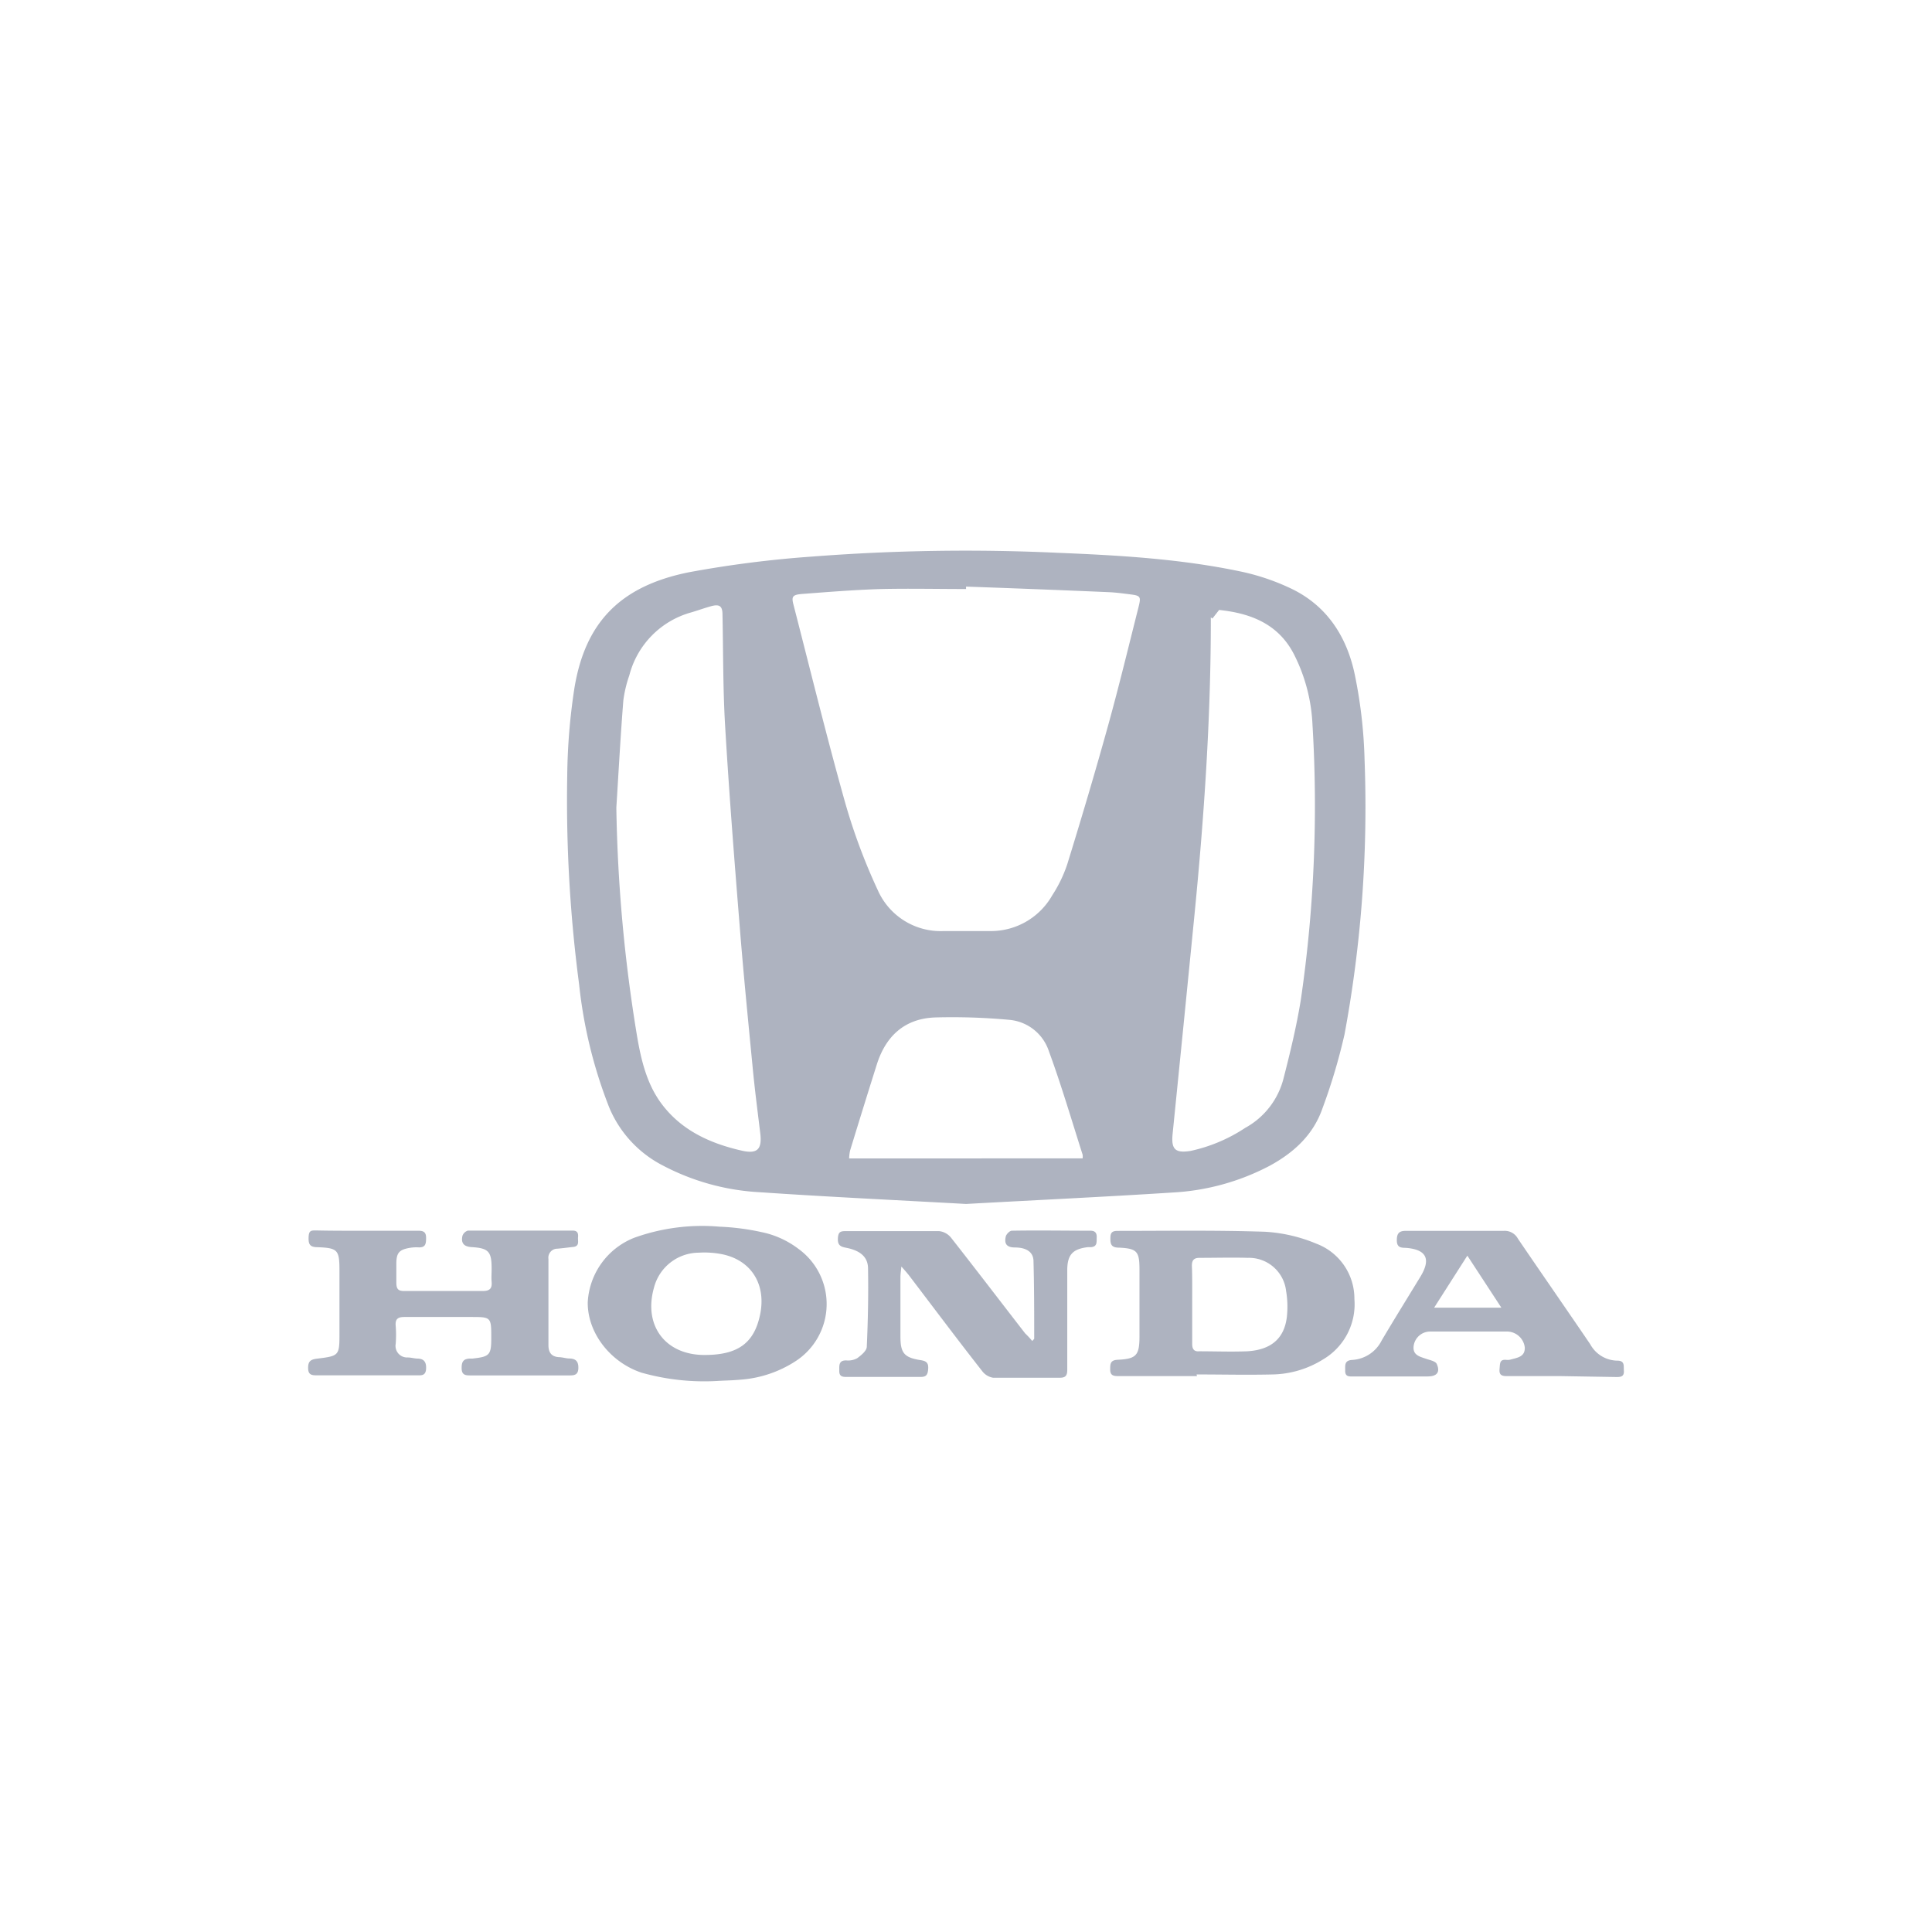<svg xmlns="http://www.w3.org/2000/svg" xmlns:xlink="http://www.w3.org/1999/xlink" width="260" height="260" viewBox="0 0 260 260">
  <defs>
    <clipPath id="clip-path">
      <rect id="Rectangle_10" data-name="Rectangle 10" width="260" height="260" transform="translate(692 1080)" fill="#fff"/>
    </clipPath>
  </defs>
  <g id="honda" transform="translate(-692 -1080)" clip-path="url(#clip-path)">
    <g id="Layer_2" data-name="Layer 2" transform="translate(733.467 1154.118)" opacity="0.7">
      <g id="Layer_1" data-name="Layer 1" transform="translate(-0.002 -0.012)">
        <path id="Path_50" data-name="Path 50" d="M104.859,87.906c-9.276-.517-18.531-.949-27.775-1.581a31.548,31.548,0,0,1-13.028-3.594,15.463,15.463,0,0,1-7.21-7.79,63.245,63.245,0,0,1-4.058-16.57,189.367,189.367,0,0,1-1.6-28.176,82.6,82.6,0,0,1,.97-11.742C53.621,9.6,58.364,4.75,67.535,2.9A147.831,147.831,0,0,1,84.094.787,268.423,268.423,0,0,1,117.308.281c8.3.337,16.591.822,24.739,2.561a30.347,30.347,0,0,1,6.419,2.182c4.944,2.308,7.653,6.535,8.717,11.7a64.467,64.467,0,0,1,1.307,11.468,167.4,167.4,0,0,1-2.7,36.893,78.487,78.487,0,0,1-2.962,9.94c-1.233,3.573-3.847,5.966-7.1,7.737a31.622,31.622,0,0,1-13.018,3.6C123.432,86.958,114.135,87.39,104.859,87.906Zm0-83.082v.327c-3.805,0-7.61-.084-11.405,0-3.531.105-7.062.39-10.541.654-1.423.105-1.581.327-1.265,1.507,2.277,8.844,4.448,17.719,6.915,26.5A79.783,79.783,0,0,0,92.991,45.7a9.244,9.244,0,0,0,8.812,5.481h6.451a9.487,9.487,0,0,0,8.2-4.807,18.162,18.162,0,0,0,2.034-4.216C120.407,35.94,122.262,29.7,124,23.428c1.455-5.27,2.73-10.541,4.079-15.885.337-1.349.253-1.5-1.054-1.665-.991-.126-1.982-.264-2.983-.306Q114.473,5.161,104.859,4.824ZM57.795,34.57a207.325,207.325,0,0,0,2.793,30.779c.538,3.162,1.3,6.4,3.278,9.054,2.677,3.6,6.546,5.355,10.794,6.324,2.108.485,2.772-.169,2.5-2.361-.369-3.057-.769-6.114-1.054-9.192-.611-6.324-1.233-12.586-1.729-18.889-.717-8.875-1.412-17.761-1.939-26.658-.3-5-.253-10.024-.358-15.031,0-1.138-.39-1.444-1.518-1.138-.885.242-1.75.559-2.635.822a11.869,11.869,0,0,0-8.39,8.506,16.591,16.591,0,0,0-.8,3.362C58.354,24.957,58.1,29.763,57.795,34.57ZM138.01,9.125l-.211-.158a3.23,3.23,0,0,0,0,.337c0,13.239-.9,26.426-2.192,39.6q-1.455,14.757-2.951,29.567c-.211,2.108.369,2.614,2.4,2.3a21.566,21.566,0,0,0,7.379-3.11,10.541,10.541,0,0,0,5.154-6.672c.9-3.5,1.75-7.031,2.319-10.541a180.668,180.668,0,0,0,1.571-37.04,23.126,23.126,0,0,0-2.351-9.192c-2.108-4.374-5.966-5.8-10.214-6.251ZM120.544,81.772a1.856,1.856,0,0,0,0-.5c-1.486-4.659-2.857-9.35-4.543-13.935a6.177,6.177,0,0,0-5.4-4.216,83.506,83.506,0,0,0-9.877-.316c-4.079.137-6.651,2.456-7.874,6.324s-2.414,7.716-3.6,11.595a5.764,5.764,0,0,0-.127,1.054Z" transform="translate(-16.316 0.012)" fill="#8b93a5"/>
        <path id="Path_51" data-name="Path 51" d="M8.021,134.357h6.8c.717,0,1.054.179,1.054.97s-.074,1.318-1.054,1.265a5.271,5.271,0,0,0-1.117.063c-1.455.242-1.824.675-1.834,2.108v2.54c0,.843.2,1.17,1.054,1.159h10.6c.928,0,1.244-.348,1.17-1.233-.053-.569,0-1.149,0-1.729,0-2.319-.369-2.8-2.677-2.941-1.054-.063-1.465-.527-1.254-1.507a1.128,1.128,0,0,1,.748-.717H35.585c.643,0,.791.337.738.875s.253,1.233-.664,1.328c-.7.074-1.37.169-2.108.232a1.212,1.212,0,0,0-1.212,1.381v11.595c0,.959.379,1.549,1.391,1.623.453,0,.907.158,1.37.179.875,0,1.3.348,1.265,1.328s-.675.949-1.328.949H21.893c-.643,0-1.212,0-1.233-.928s.242-1.307,1.117-1.339h.348c2.308-.253,2.519-.485,2.519-2.772,0-2.825,0-2.825-2.793-2.825H12.975c-.864,0-1.275.242-1.191,1.191a15.516,15.516,0,0,1,0,2.424,1.56,1.56,0,0,0,1.613,1.834c.422,0,.833.126,1.254.148.9,0,1.275.422,1.223,1.381s-.654.875-1.265.875H1.233c-.643,0-1.212,0-1.233-.917s.274-1.2,1.138-1.318c3.078-.379,3.078-.4,3.078-3.51v-8.338c0-2.793-.211-3.057-2.962-3.162-1.054,0-1.223-.443-1.191-1.339s.316-.917.97-.917C3.33,134.367,5.67,134.357,8.021,134.357Z" transform="translate(0.002 -42.834)" fill="#8b93a5"/>
        <path id="Path_52" data-name="Path 52" d="M130.836,149.2c.179-.211.264-.264.264-.327,0-3.457,0-6.925-.095-10.393,0-1.233-.928-1.855-2.488-1.866-1.149,0-1.465-.516-1.244-1.476.074-.316.527-.78.822-.78,3.5-.063,7,0,10.541,0,.632,0,.9.264.875.907s.095,1.212-.748,1.307h-.453c-1.992.242-2.73.98-2.762,2.994v13.524c0,.727-.211,1.054-.98,1.054h-9a2.308,2.308,0,0,1-1.455-.875c-3.31-4.216-6.567-8.57-9.835-12.86-.253-.327-.527-.643-1.054-1.233-.063.643-.116.991-.126,1.328v8.106c0,2.2.5,2.814,2.677,3.162.822.116,1.117.369,1.054,1.212s-.316,1.054-1.054,1.054h-9.8c-.643,0-1.149,0-1.107-.906,0-.664-.074-1.339.949-1.318a2.53,2.53,0,0,0,1.444-.285c.538-.39,1.275-.991,1.307-1.528.158-3.51.232-7.02.169-10.541,0-1.571-1.054-2.424-2.888-2.793-.7-.137-1.2-.274-1.17-1.2s.306-1.054,1.054-1.054H118.3a2.393,2.393,0,0,1,1.592.864c3.352,4.269,6.651,8.591,9.982,12.891A11.857,11.857,0,0,1,130.836,149.2Z" transform="translate(-33.386 -42.841)" fill="#8b93a5"/>
        <path id="Path_53" data-name="Path 53" d="M170.169,153.938H159.628c-.706,0-1.17-.074-1.138-.98,0-.738.063-1.181,1.054-1.223,2.477-.116,2.888-.611,2.888-3.162V139.6c0-2.435-.316-2.835-2.741-2.951-1.054,0-1.2-.453-1.17-1.349,0-.727.306-.906.97-.906,6.609,0,13.229-.105,19.838.116a21,21,0,0,1,6.894,1.6,7.906,7.906,0,0,1,5.133,7.463,8.612,8.612,0,0,1-4.216,8.116,13.292,13.292,0,0,1-6.767,2.024c-3.415.084-6.841,0-10.256,0Zm-.643-9.771v5.439c0,.654.221,1.054.938.991,2.108,0,4.3.084,6.451,0,3.257-.19,5.017-1.739,5.355-4.659a12.648,12.648,0,0,0-.105-3.447A5.028,5.028,0,0,0,177,138.022c-2.108-.063-4.311,0-6.461,0-.738,0-1.054.264-1.054,1.054C169.547,140.7,169.526,142.438,169.526,144.167Z" transform="translate(-50.551 -42.852)" fill="#8b93a5"/>
        <path id="Path_54" data-name="Path 54" d="M72.636,154.29a31.064,31.064,0,0,1-10.14-1.117c-4.216-1.4-7.294-5.376-7.242-9.487a9.9,9.9,0,0,1,6.272-8.675,27.026,27.026,0,0,1,11.458-1.486,32.275,32.275,0,0,1,6.324.885,12.311,12.311,0,0,1,4.311,2.108,9.16,9.16,0,0,1-.443,15.137,15.653,15.653,0,0,1-7.473,2.467C74.713,154.216,73.68,154.226,72.636,154.29Zm-1.644-3.5c4.49,0,6.672-1.613,7.463-5.46.843-4.111-1.254-7.379-5.27-8.127a12.281,12.281,0,0,0-2.983-.179,6.261,6.261,0,0,0-6.029,4.691C62.707,146.837,65.711,150.811,70.992,150.79Z" transform="translate(-17.623 -42.55)" fill="#8b93a5"/>
        <path id="Path_55" data-name="Path 55" d="M234.014,153.943h-7.263c-.675,0-1.128-.084-1.054-.928s0-1.36.98-1.254a1.528,1.528,0,0,0,.569-.063c.885-.242,1.918-.369,1.845-1.644a2.424,2.424,0,0,0-2.256-2.108h-10.6a2.245,2.245,0,0,0-2.108,2.034c-.084,1.128.8,1.328,1.623,1.613.527.19,1.328.327,1.5.717.5,1.128,0,1.676-1.244,1.676h-9.919c-.569,0-1.2.105-1.16-.822,0-.7-.116-1.349.97-1.4a4.743,4.743,0,0,0,3.942-2.625c1.708-2.888,3.478-5.734,5.218-8.591,1.444-2.382.8-3.658-1.992-3.868-.759,0-1.2-.127-1.191-1.054s.337-1.244,1.265-1.233h13.144a2.013,2.013,0,0,1,1.887,1.054c3.225,4.743,6.525,9.487,9.729,14.2a4.216,4.216,0,0,0,3.647,2.214c1.054,0,.833.738.885,1.36.053.791-.422.854-1.054.843Zm-8.074-9.213-4.575-7-4.469,7Z" transform="translate(-65.361 -42.857)" fill="#8b93a5"/>
      </g>
    </g>
  </g>
</svg>
